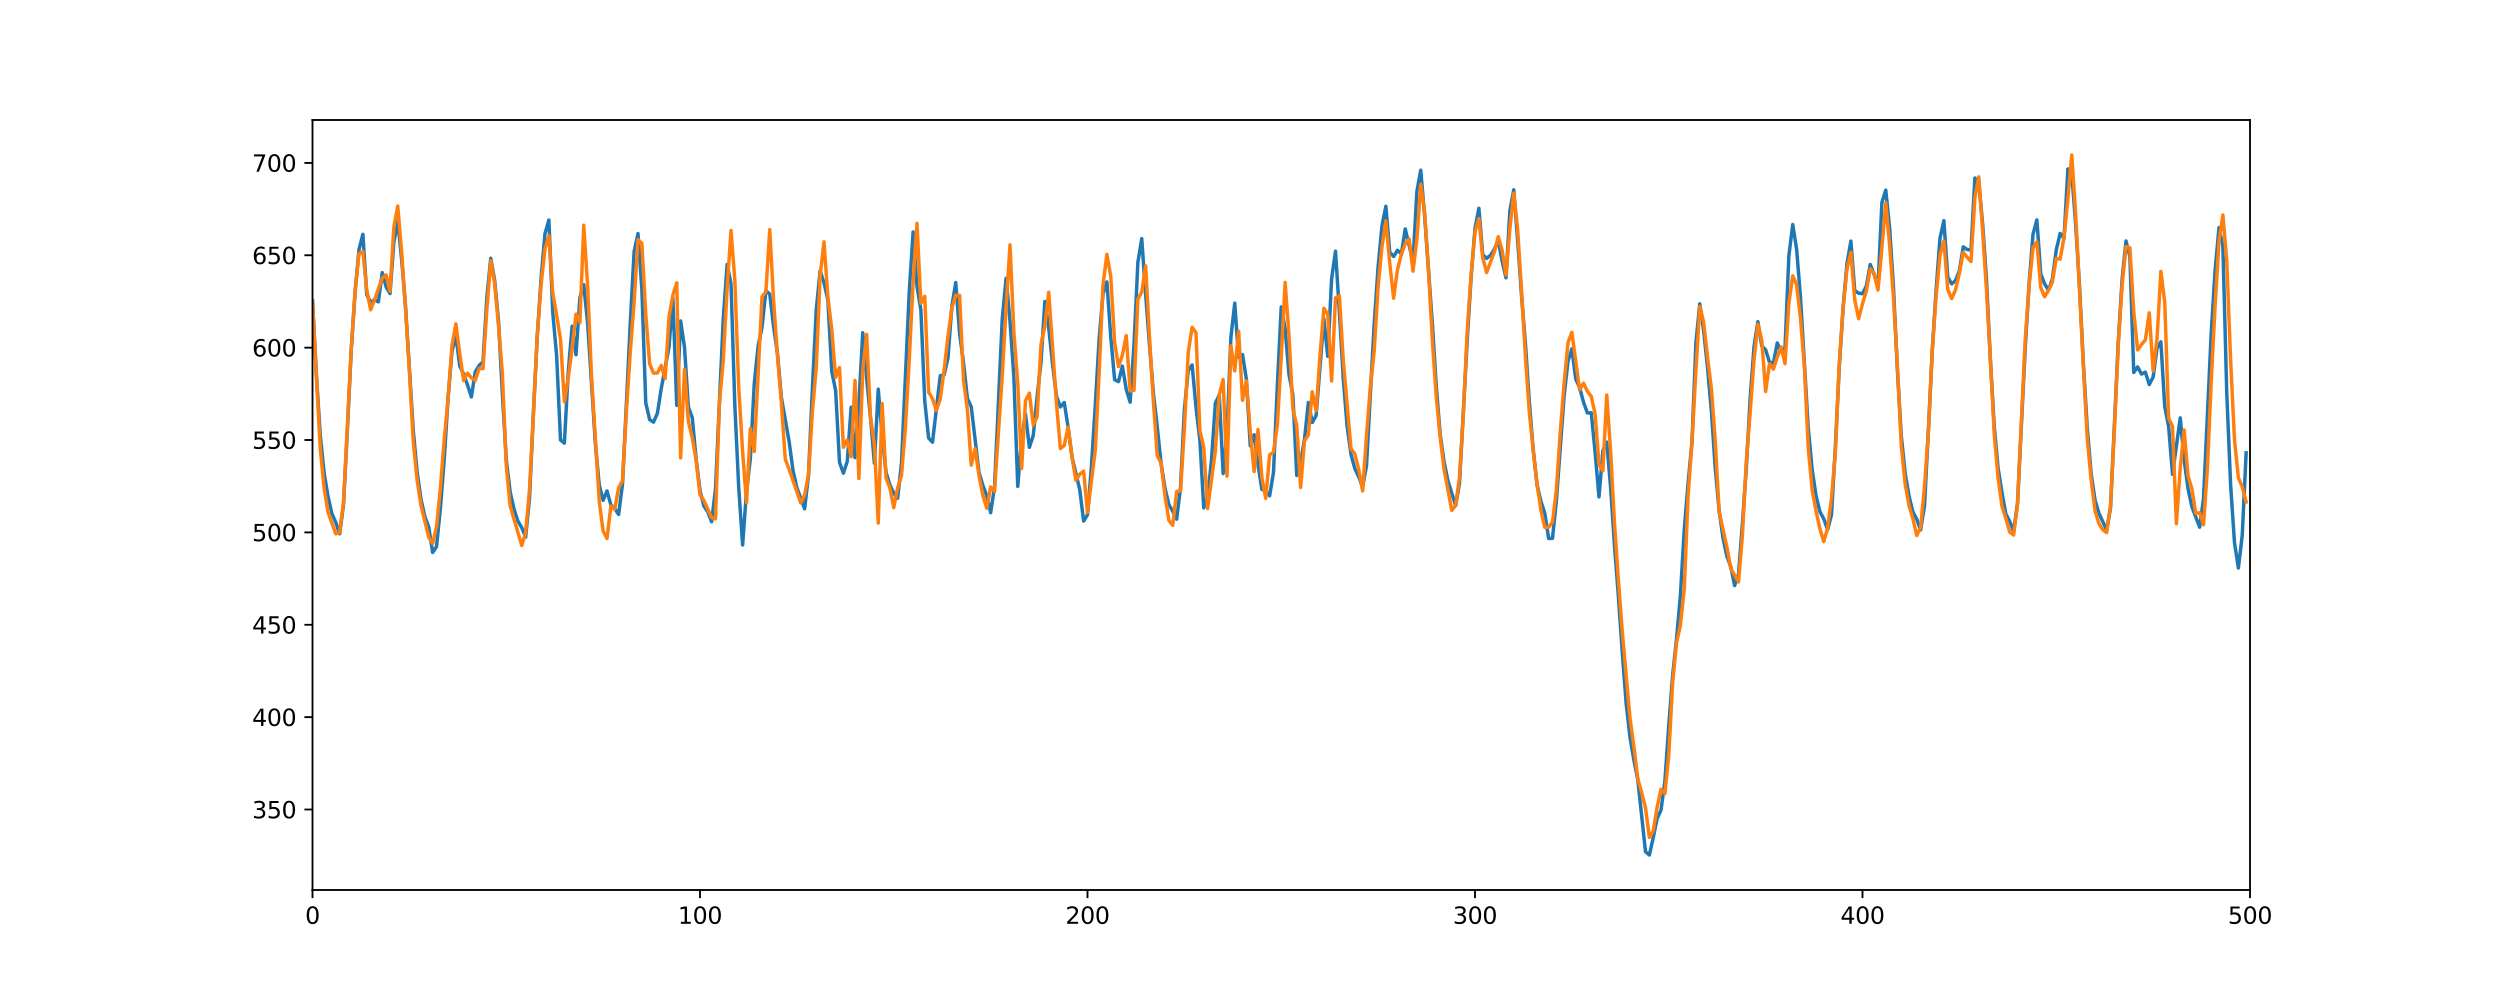 <?xml version="1.0" encoding="utf-8" standalone="no"?>
<!DOCTYPE svg PUBLIC "-//W3C//DTD SVG 1.1//EN"
  "http://www.w3.org/Graphics/SVG/1.1/DTD/svg11.dtd">
<svg xmlns:xlink="http://www.w3.org/1999/xlink" width="1080pt" height="432pt" viewBox="0 0 1080 432" xmlns="http://www.w3.org/2000/svg" version="1.1">
 <defs>
  <style type="text/css">*{stroke-linejoin: round; stroke-linecap: butt}</style>
 </defs>
 <g id="figure_1">
  <g id="patch_1">
   <path d="M 0 432 
L 1080 432 
L 1080 0 
L 0 0 
z
" style="fill: #ffffff"/>
  </g>
  <g id="axes_1">
   <g id="patch_2">
    <path d="M 135 384.48 
L 972 384.48 
L 972 51.84 
L 135 51.84 
z
" style="fill: #ffffff"/>
   </g>
   <g id="matplotlib.axis_1">
    <g id="xtick_1">
     <g id="line2d_1">
      <defs>
       <path id="m270a651578" d="M 0 0 
L 0 3.5 
" style="stroke: #000000; stroke-width: 0.8"/>
      </defs>
      <g>
       <use xlink:href="#m270a651578" x="135" y="384.48" style="stroke: #000000; stroke-width: 0.8"/>
      </g>
     </g>
     <g id="text_1">
      <!-- 0 -->
      <g transform="translate(131.819 399.078) scale(0.1 -0.1)">
       <defs>
        <path id="DejaVuSans-30" d="M 2034 4250 
Q 1547 4250 1301 3770 
Q 1056 3291 1056 2328 
Q 1056 1369 1301 889 
Q 1547 409 2034 409 
Q 2525 409 2770 889 
Q 3016 1369 3016 2328 
Q 3016 3291 2770 3770 
Q 2525 4250 2034 4250 
z
M 2034 4750 
Q 2819 4750 3233 4129 
Q 3647 3509 3647 2328 
Q 3647 1150 3233 529 
Q 2819 -91 2034 -91 
Q 1250 -91 836 529 
Q 422 1150 422 2328 
Q 422 3509 836 4129 
Q 1250 4750 2034 4750 
z
" transform="scale(0.016)"/>
       </defs>
       <use xlink:href="#DejaVuSans-30"/>
      </g>
     </g>
    </g>
    <g id="xtick_2">
     <g id="line2d_2">
      <g>
       <use xlink:href="#m270a651578" x="302.4" y="384.48" style="stroke: #000000; stroke-width: 0.8"/>
      </g>
     </g>
     <g id="text_2">
      <!-- 100 -->
      <g transform="translate(292.856 399.078) scale(0.1 -0.1)">
       <defs>
        <path id="DejaVuSans-31" d="M 794 531 
L 1825 531 
L 1825 4091 
L 703 3866 
L 703 4441 
L 1819 4666 
L 2450 4666 
L 2450 531 
L 3481 531 
L 3481 0 
L 794 0 
L 794 531 
z
" transform="scale(0.016)"/>
       </defs>
       <use xlink:href="#DejaVuSans-31"/>
       <use xlink:href="#DejaVuSans-30" x="63.623"/>
       <use xlink:href="#DejaVuSans-30" x="127.246"/>
      </g>
     </g>
    </g>
    <g id="xtick_3">
     <g id="line2d_3">
      <g>
       <use xlink:href="#m270a651578" x="469.8" y="384.48" style="stroke: #000000; stroke-width: 0.8"/>
      </g>
     </g>
     <g id="text_3">
      <!-- 200 -->
      <g transform="translate(460.256 399.078) scale(0.1 -0.1)">
       <defs>
        <path id="DejaVuSans-32" d="M 1228 531 
L 3431 531 
L 3431 0 
L 469 0 
L 469 531 
Q 828 903 1448 1529 
Q 2069 2156 2228 2338 
Q 2531 2678 2651 2914 
Q 2772 3150 2772 3378 
Q 2772 3750 2511 3984 
Q 2250 4219 1831 4219 
Q 1534 4219 1204 4116 
Q 875 4013 500 3803 
L 500 4441 
Q 881 4594 1212 4672 
Q 1544 4750 1819 4750 
Q 2544 4750 2975 4387 
Q 3406 4025 3406 3419 
Q 3406 3131 3298 2873 
Q 3191 2616 2906 2266 
Q 2828 2175 2409 1742 
Q 1991 1309 1228 531 
z
" transform="scale(0.016)"/>
       </defs>
       <use xlink:href="#DejaVuSans-32"/>
       <use xlink:href="#DejaVuSans-30" x="63.623"/>
       <use xlink:href="#DejaVuSans-30" x="127.246"/>
      </g>
     </g>
    </g>
    <g id="xtick_4">
     <g id="line2d_4">
      <g>
       <use xlink:href="#m270a651578" x="637.2" y="384.48" style="stroke: #000000; stroke-width: 0.8"/>
      </g>
     </g>
     <g id="text_4">
      <!-- 300 -->
      <g transform="translate(627.656 399.078) scale(0.1 -0.1)">
       <defs>
        <path id="DejaVuSans-33" d="M 2597 2516 
Q 3050 2419 3304 2112 
Q 3559 1806 3559 1356 
Q 3559 666 3084 287 
Q 2609 -91 1734 -91 
Q 1441 -91 1130 -33 
Q 819 25 488 141 
L 488 750 
Q 750 597 1062 519 
Q 1375 441 1716 441 
Q 2309 441 2620 675 
Q 2931 909 2931 1356 
Q 2931 1769 2642 2001 
Q 2353 2234 1838 2234 
L 1294 2234 
L 1294 2753 
L 1863 2753 
Q 2328 2753 2575 2939 
Q 2822 3125 2822 3475 
Q 2822 3834 2567 4026 
Q 2313 4219 1838 4219 
Q 1578 4219 1281 4162 
Q 984 4106 628 3988 
L 628 4550 
Q 988 4650 1302 4700 
Q 1616 4750 1894 4750 
Q 2613 4750 3031 4423 
Q 3450 4097 3450 3541 
Q 3450 3153 3228 2886 
Q 3006 2619 2597 2516 
z
" transform="scale(0.016)"/>
       </defs>
       <use xlink:href="#DejaVuSans-33"/>
       <use xlink:href="#DejaVuSans-30" x="63.623"/>
       <use xlink:href="#DejaVuSans-30" x="127.246"/>
      </g>
     </g>
    </g>
    <g id="xtick_5">
     <g id="line2d_5">
      <g>
       <use xlink:href="#m270a651578" x="804.6" y="384.48" style="stroke: #000000; stroke-width: 0.8"/>
      </g>
     </g>
     <g id="text_5">
      <!-- 400 -->
      <g transform="translate(795.056 399.078) scale(0.1 -0.1)">
       <defs>
        <path id="DejaVuSans-34" d="M 2419 4116 
L 825 1625 
L 2419 1625 
L 2419 4116 
z
M 2253 4666 
L 3047 4666 
L 3047 1625 
L 3713 1625 
L 3713 1100 
L 3047 1100 
L 3047 0 
L 2419 0 
L 2419 1100 
L 313 1100 
L 313 1709 
L 2253 4666 
z
" transform="scale(0.016)"/>
       </defs>
       <use xlink:href="#DejaVuSans-34"/>
       <use xlink:href="#DejaVuSans-30" x="63.623"/>
       <use xlink:href="#DejaVuSans-30" x="127.246"/>
      </g>
     </g>
    </g>
    <g id="xtick_6">
     <g id="line2d_6">
      <g>
       <use xlink:href="#m270a651578" x="972" y="384.48" style="stroke: #000000; stroke-width: 0.8"/>
      </g>
     </g>
     <g id="text_6">
      <!-- 500 -->
      <g transform="translate(962.456 399.078) scale(0.1 -0.1)">
       <defs>
        <path id="DejaVuSans-35" d="M 691 4666 
L 3169 4666 
L 3169 4134 
L 1269 4134 
L 1269 2991 
Q 1406 3038 1543 3061 
Q 1681 3084 1819 3084 
Q 2600 3084 3056 2656 
Q 3513 2228 3513 1497 
Q 3513 744 3044 326 
Q 2575 -91 1722 -91 
Q 1428 -91 1123 -41 
Q 819 9 494 109 
L 494 744 
Q 775 591 1075 516 
Q 1375 441 1709 441 
Q 2250 441 2565 725 
Q 2881 1009 2881 1497 
Q 2881 1984 2565 2268 
Q 2250 2553 1709 2553 
Q 1456 2553 1204 2497 
Q 953 2441 691 2322 
L 691 4666 
z
" transform="scale(0.016)"/>
       </defs>
       <use xlink:href="#DejaVuSans-35"/>
       <use xlink:href="#DejaVuSans-30" x="63.623"/>
       <use xlink:href="#DejaVuSans-30" x="127.246"/>
      </g>
     </g>
    </g>
   </g>
   <g id="matplotlib.axis_2">
    <g id="ytick_1">
     <g id="line2d_7">
      <defs>
       <path id="mb75094ea1a" d="M 0 0 
L -3.5 0 
" style="stroke: #000000; stroke-width: 0.8"/>
      </defs>
      <g>
       <use xlink:href="#mb75094ea1a" x="135" y="349.705" style="stroke: #000000; stroke-width: 0.8"/>
      </g>
     </g>
     <g id="text_7">
      <!-- 350 -->
      <g transform="translate(108.912 353.505) scale(0.1 -0.1)">
       <use xlink:href="#DejaVuSans-33"/>
       <use xlink:href="#DejaVuSans-35" x="63.623"/>
       <use xlink:href="#DejaVuSans-30" x="127.246"/>
      </g>
     </g>
    </g>
    <g id="ytick_2">
     <g id="line2d_8">
      <g>
       <use xlink:href="#mb75094ea1a" x="135" y="309.801" style="stroke: #000000; stroke-width: 0.8"/>
      </g>
     </g>
     <g id="text_8">
      <!-- 400 -->
      <g transform="translate(108.912 313.601) scale(0.1 -0.1)">
       <use xlink:href="#DejaVuSans-34"/>
       <use xlink:href="#DejaVuSans-30" x="63.623"/>
       <use xlink:href="#DejaVuSans-30" x="127.246"/>
      </g>
     </g>
    </g>
    <g id="ytick_3">
     <g id="line2d_9">
      <g>
       <use xlink:href="#mb75094ea1a" x="135" y="269.897" style="stroke: #000000; stroke-width: 0.8"/>
      </g>
     </g>
     <g id="text_9">
      <!-- 450 -->
      <g transform="translate(108.912 273.697) scale(0.1 -0.1)">
       <use xlink:href="#DejaVuSans-34"/>
       <use xlink:href="#DejaVuSans-35" x="63.623"/>
       <use xlink:href="#DejaVuSans-30" x="127.246"/>
      </g>
     </g>
    </g>
    <g id="ytick_4">
     <g id="line2d_10">
      <g>
       <use xlink:href="#mb75094ea1a" x="135" y="229.993" style="stroke: #000000; stroke-width: 0.8"/>
      </g>
     </g>
     <g id="text_10">
      <!-- 500 -->
      <g transform="translate(108.912 233.793) scale(0.1 -0.1)">
       <use xlink:href="#DejaVuSans-35"/>
       <use xlink:href="#DejaVuSans-30" x="63.623"/>
       <use xlink:href="#DejaVuSans-30" x="127.246"/>
      </g>
     </g>
    </g>
    <g id="ytick_5">
     <g id="line2d_11">
      <g>
       <use xlink:href="#mb75094ea1a" x="135" y="190.089" style="stroke: #000000; stroke-width: 0.8"/>
      </g>
     </g>
     <g id="text_11">
      <!-- 550 -->
      <g transform="translate(108.912 193.889) scale(0.1 -0.1)">
       <use xlink:href="#DejaVuSans-35"/>
       <use xlink:href="#DejaVuSans-35" x="63.623"/>
       <use xlink:href="#DejaVuSans-30" x="127.246"/>
      </g>
     </g>
    </g>
    <g id="ytick_6">
     <g id="line2d_12">
      <g>
       <use xlink:href="#mb75094ea1a" x="135" y="150.185" style="stroke: #000000; stroke-width: 0.8"/>
      </g>
     </g>
     <g id="text_12">
      <!-- 600 -->
      <g transform="translate(108.912 153.984) scale(0.1 -0.1)">
       <defs>
        <path id="DejaVuSans-36" d="M 2113 2584 
Q 1688 2584 1439 2293 
Q 1191 2003 1191 1497 
Q 1191 994 1439 701 
Q 1688 409 2113 409 
Q 2538 409 2786 701 
Q 3034 994 3034 1497 
Q 3034 2003 2786 2293 
Q 2538 2584 2113 2584 
z
M 3366 4563 
L 3366 3988 
Q 3128 4100 2886 4159 
Q 2644 4219 2406 4219 
Q 1781 4219 1451 3797 
Q 1122 3375 1075 2522 
Q 1259 2794 1537 2939 
Q 1816 3084 2150 3084 
Q 2853 3084 3261 2657 
Q 3669 2231 3669 1497 
Q 3669 778 3244 343 
Q 2819 -91 2113 -91 
Q 1303 -91 875 529 
Q 447 1150 447 2328 
Q 447 3434 972 4092 
Q 1497 4750 2381 4750 
Q 2619 4750 2861 4703 
Q 3103 4656 3366 4563 
z
" transform="scale(0.016)"/>
       </defs>
       <use xlink:href="#DejaVuSans-36"/>
       <use xlink:href="#DejaVuSans-30" x="63.623"/>
       <use xlink:href="#DejaVuSans-30" x="127.246"/>
      </g>
     </g>
    </g>
    <g id="ytick_7">
     <g id="line2d_13">
      <g>
       <use xlink:href="#mb75094ea1a" x="135" y="110.281" style="stroke: #000000; stroke-width: 0.8"/>
      </g>
     </g>
     <g id="text_13">
      <!-- 650 -->
      <g transform="translate(108.912 114.08) scale(0.1 -0.1)">
       <use xlink:href="#DejaVuSans-36"/>
       <use xlink:href="#DejaVuSans-35" x="63.623"/>
       <use xlink:href="#DejaVuSans-30" x="127.246"/>
      </g>
     </g>
    </g>
    <g id="ytick_8">
     <g id="line2d_14">
      <g>
       <use xlink:href="#mb75094ea1a" x="135" y="70.377" style="stroke: #000000; stroke-width: 0.8"/>
      </g>
     </g>
     <g id="text_14">
      <!-- 700 -->
      <g transform="translate(108.912 74.176) scale(0.1 -0.1)">
       <defs>
        <path id="DejaVuSans-37" d="M 525 4666 
L 3525 4666 
L 3525 4397 
L 1831 0 
L 1172 0 
L 2766 4134 
L 525 4134 
L 525 4666 
z
" transform="scale(0.016)"/>
       </defs>
       <use xlink:href="#DejaVuSans-37"/>
       <use xlink:href="#DejaVuSans-30" x="63.623"/>
       <use xlink:href="#DejaVuSans-30" x="127.246"/>
      </g>
     </g>
    </g>
   </g>
   <g id="line2d_15">
    <path d="M 135 129.966 
L 136.674 161.694 
L 138.348 188.056 
L 140.022 204.38 
L 141.696 214.438 
L 143.37 221.838 
L 145.044 225.673 
L 146.718 230.593 
L 148.392 218.172 
L 150.066 185.813 
L 151.74 150.988 
L 153.414 126.06 
L 155.088 107.782 
L 156.762 101.217 
L 158.436 127.285 
L 160.11 130.585 
L 161.784 129.564 
L 163.458 130.384 
L 165.132 117.765 
L 166.806 123.93 
L 168.48 126.838 
L 170.154 104.642 
L 171.828 95.601 
L 173.502 111.985 
L 175.176 132.17 
L 178.524 185.852 
L 180.198 203.869 
L 181.872 215.749 
L 183.546 223.218 
L 185.22 227.681 
L 186.894 238.651 
L 188.568 236.164 
L 190.242 219.719 
L 191.916 198.413 
L 193.59 171.455 
L 195.264 151.702 
L 196.938 144.972 
L 198.612 158.097 
L 200.286 161.644 
L 201.96 166.289 
L 203.634 171.478 
L 205.308 160.642 
L 206.982 157.85 
L 208.656 156.313 
L 210.33 128.258 
L 212.004 111.556 
L 213.678 121.068 
L 215.352 138.49 
L 217.026 170.234 
L 218.7 198.403 
L 220.374 212.453 
L 222.048 219.942 
L 223.722 225.118 
L 225.396 227.918 
L 227.07 232.069 
L 228.744 215.34 
L 230.418 178.44 
L 232.092 145.289 
L 233.766 119.961 
L 235.44 100.917 
L 237.114 95.046 
L 238.788 134.913 
L 240.462 153.715 
L 242.136 190.073 
L 243.81 191.434 
L 245.484 160.588 
L 247.158 140.935 
L 248.832 153.256 
L 250.506 128.611 
L 252.18 122.99 
L 253.854 139.571 
L 257.202 191.719 
L 258.876 209.5 
L 260.55 216.167 
L 262.224 212.078 
L 263.898 218.11 
L 265.572 219.731 
L 267.246 222.238 
L 268.92 209.074 
L 272.268 139.735 
L 273.942 108.601 
L 275.616 100.909 
L 277.29 125.196 
L 278.964 173.996 
L 280.638 181.26 
L 282.312 182.375 
L 283.986 178.562 
L 285.66 167.86 
L 289.008 149.985 
L 290.682 128.718 
L 292.356 175.112 
L 294.03 138.649 
L 295.704 149.975 
L 297.378 175.878 
L 299.052 180.396 
L 300.726 198.308 
L 302.4 211.886 
L 304.074 218.627 
L 305.748 221.025 
L 307.422 225.39 
L 309.096 211.128 
L 312.444 137.681 
L 314.118 114.242 
L 315.792 122.548 
L 317.466 175.616 
L 319.14 210.843 
L 320.814 235.425 
L 322.488 212.293 
L 324.162 198.071 
L 325.836 165.77 
L 327.51 149.391 
L 329.184 141.457 
L 330.858 125.561 
L 332.532 127.054 
L 334.206 141.198 
L 335.88 152.826 
L 337.554 171.746 
L 340.902 190.734 
L 342.576 203.256 
L 344.25 210.713 
L 347.598 219.8 
L 349.272 205.318 
L 350.946 167.846 
L 352.62 133.836 
L 354.294 117.038 
L 355.968 122.195 
L 357.642 129.566 
L 359.316 160.502 
L 360.99 168.644 
L 362.664 199.742 
L 364.338 204.412 
L 366.012 199.38 
L 367.686 175.921 
L 369.36 197.729 
L 371.034 174.147 
L 372.708 143.737 
L 374.382 163.568 
L 376.056 180.408 
L 377.73 200.122 
L 379.404 168.128 
L 381.078 187.876 
L 382.752 204.08 
L 384.426 209.417 
L 386.1 213.095 
L 387.774 215.255 
L 389.448 200.01 
L 392.796 126.011 
L 394.47 100.209 
L 396.144 123.71 
L 397.818 133.859 
L 399.492 173.284 
L 401.166 189.224 
L 402.84 191.04 
L 406.188 162.314 
L 407.862 161.901 
L 409.536 154.636 
L 411.21 132.266 
L 412.884 122.067 
L 414.558 144.223 
L 416.232 156.566 
L 417.906 172.072 
L 419.58 175.761 
L 422.928 204.105 
L 424.602 209.674 
L 426.276 214.15 
L 427.95 221.483 
L 429.624 210.476 
L 432.972 137.786 
L 434.646 120.195 
L 436.32 138.76 
L 437.994 162.906 
L 439.668 210.141 
L 441.342 189.618 
L 443.016 178.953 
L 444.69 193.251 
L 446.364 188.139 
L 448.038 171.304 
L 449.712 156.435 
L 451.386 130.24 
L 453.06 141.824 
L 454.734 157.541 
L 456.408 171.216 
L 458.082 175.797 
L 459.756 173.901 
L 461.43 184.627 
L 463.104 197.449 
L 466.452 211.549 
L 468.126 225.112 
L 469.8 222.374 
L 471.474 201.839 
L 473.148 175.29 
L 474.822 146.443 
L 476.496 127.036 
L 478.17 121.793 
L 479.844 145.517 
L 481.518 164.024 
L 483.192 164.854 
L 484.866 158.14 
L 486.54 168.229 
L 488.214 173.745 
L 489.888 148.865 
L 491.562 113.344 
L 493.236 103.087 
L 494.91 127.114 
L 496.584 149.191 
L 498.258 169.78 
L 499.932 184.376 
L 501.606 200.411 
L 503.28 210.87 
L 504.954 217.974 
L 506.628 220.87 
L 508.302 224.281 
L 509.976 210.756 
L 511.65 176.8 
L 513.324 160.017 
L 514.998 157.665 
L 516.672 176.008 
L 518.346 190.115 
L 520.02 219.412 
L 521.694 214.762 
L 523.368 198.753 
L 525.042 174.128 
L 526.716 170.648 
L 528.39 204.587 
L 530.064 187.01 
L 531.738 145.868 
L 533.412 130.963 
L 535.086 154.42 
L 536.76 153.154 
L 538.434 163.836 
L 540.108 192.618 
L 541.782 187.797 
L 543.456 200.748 
L 545.13 211.39 
L 546.804 212.182 
L 548.478 214.192 
L 550.152 204.035 
L 551.826 166.213 
L 553.5 132.607 
L 555.174 141.913 
L 556.848 161.833 
L 558.522 170.497 
L 560.196 205.396 
L 561.87 199.613 
L 563.544 189.705 
L 565.218 173.884 
L 566.892 182.505 
L 568.566 179.513 
L 571.914 137.69 
L 573.588 153.942 
L 575.262 120.383 
L 576.936 108.5 
L 578.61 134.628 
L 580.284 163.539 
L 581.958 184.159 
L 583.632 196.294 
L 585.306 202.519 
L 586.98 206.001 
L 588.654 210.283 
L 590.328 201.221 
L 593.676 139.55 
L 595.35 115.083 
L 597.024 97.472 
L 598.698 89.116 
L 600.372 108.938 
L 602.046 110.804 
L 603.72 108.114 
L 605.394 109.68 
L 607.068 98.893 
L 610.416 112.93 
L 612.09 82.693 
L 613.764 73.512 
L 615.438 93.238 
L 618.786 139.906 
L 620.46 166.704 
L 622.134 187.366 
L 623.808 199.306 
L 625.482 207.643 
L 628.83 218.394 
L 630.504 208.672 
L 633.852 146.644 
L 635.526 119.678 
L 637.2 98.644 
L 638.874 89.983 
L 640.548 109.973 
L 642.222 111.621 
L 643.896 110.269 
L 645.57 107.731 
L 647.244 103.788 
L 648.918 112.835 
L 650.592 120.037 
L 652.266 91.022 
L 653.94 81.984 
L 655.614 103.73 
L 657.288 127.523 
L 658.962 148.039 
L 660.636 173.105 
L 662.31 193.927 
L 663.984 209.333 
L 665.658 216.527 
L 667.332 221.665 
L 669.006 232.623 
L 670.68 232.559 
L 672.354 216.338 
L 675.702 171.027 
L 677.376 155.993 
L 679.05 150.678 
L 680.724 163.767 
L 682.398 167.414 
L 684.072 173.728 
L 685.746 178.392 
L 687.42 178.347 
L 689.094 195.495 
L 690.768 214.671 
L 692.442 194.658 
L 694.116 190.997 
L 695.79 210.673 
L 697.464 235.803 
L 699.138 257.632 
L 700.812 281.578 
L 702.486 303.805 
L 704.16 318.509 
L 705.834 328.35 
L 707.508 336.731 
L 710.856 367.938 
L 712.53 369.36 
L 714.204 361.855 
L 715.878 353.619 
L 717.552 349.967 
L 719.226 337.592 
L 720.9 313.585 
L 722.574 291.758 
L 724.248 276.129 
L 725.922 257.396 
L 727.596 228.836 
L 729.27 208.533 
L 730.944 190.718 
L 732.618 148.308 
L 734.292 131.267 
L 735.966 142.83 
L 737.64 158.697 
L 739.314 177.476 
L 740.988 202.276 
L 742.662 220.583 
L 744.336 232.394 
L 746.01 240.348 
L 747.684 244.748 
L 749.358 252.965 
L 751.032 248.054 
L 752.706 226.309 
L 754.38 202.628 
L 756.054 172.266 
L 757.728 149.848 
L 759.402 138.951 
L 761.076 149.398 
L 762.75 151.108 
L 764.424 156.472 
L 766.098 156.895 
L 767.772 148.162 
L 769.446 151.907 
L 771.12 150.341 
L 772.794 110.431 
L 774.468 96.999 
L 776.142 107.705 
L 777.816 128.476 
L 781.164 184.913 
L 782.838 202.772 
L 784.512 214.112 
L 786.186 221.062 
L 787.86 224.117 
L 789.534 228.795 
L 791.208 222.401 
L 792.882 192.874 
L 794.556 158.64 
L 796.23 132.619 
L 797.904 113.82 
L 799.578 104.154 
L 801.252 125.598 
L 802.926 126.643 
L 804.6 126.896 
L 806.274 123.492 
L 807.948 114.261 
L 809.622 118.541 
L 811.296 123.989 
L 812.97 87.516 
L 814.644 82.123 
L 816.318 98.493 
L 817.992 124.307 
L 819.666 159.76 
L 821.34 188.112 
L 823.014 204.398 
L 824.688 214.243 
L 826.362 221.162 
L 828.036 224.306 
L 829.71 228.92 
L 831.384 218.538 
L 833.058 186.152 
L 834.732 151.468 
L 836.406 125.091 
L 838.08 102.903 
L 839.754 95.312 
L 841.428 119.631 
L 843.102 122.617 
L 844.776 121.236 
L 846.45 117.002 
L 848.124 106.657 
L 849.798 107.778 
L 851.472 108.025 
L 853.146 76.913 
L 854.82 78.821 
L 856.494 96.64 
L 858.168 120.721 
L 859.842 155.479 
L 861.516 184.168 
L 863.19 202.358 
L 864.864 212.917 
L 866.538 222.075 
L 868.212 225.245 
L 869.886 229.454 
L 871.56 217.487 
L 874.908 150.274 
L 876.582 122.28 
L 878.256 101.241 
L 879.93 95.01 
L 881.604 118.326 
L 883.278 122.638 
L 884.952 125.357 
L 886.626 120.532 
L 888.3 107.974 
L 889.974 100.861 
L 891.648 102.936 
L 893.322 72.991 
L 894.996 74.758 
L 896.67 96.77 
L 898.344 123.516 
L 900.018 157.077 
L 901.692 184.834 
L 903.366 204.471 
L 905.04 216.023 
L 906.714 221.672 
L 910.062 228.981 
L 911.736 219.459 
L 915.084 147.739 
L 916.758 120.556 
L 918.432 104.101 
L 920.106 110.857 
L 921.78 160.917 
L 923.454 158.509 
L 925.128 161.608 
L 926.802 160.766 
L 928.476 166.137 
L 930.15 162.907 
L 931.824 150.493 
L 933.498 147.672 
L 935.172 175.685 
L 936.846 184.245 
L 938.52 204.894 
L 941.868 180.522 
L 943.542 198.653 
L 945.216 211.063 
L 946.89 218.898 
L 950.238 227.743 
L 951.912 215.475 
L 955.26 143.455 
L 956.934 116.711 
L 958.608 98.32 
L 960.282 106.415 
L 961.956 169.671 
L 963.63 209.567 
L 965.304 234.44 
L 966.978 245.374 
L 968.652 231.233 
L 970.326 195.639 
L 970.326 195.639 
" clip-path="url(#p58ec693a32)" style="fill: none; stroke: #1f77b4; stroke-width: 1.5; stroke-linecap: square"/>
   </g>
   <g id="line2d_16">
    <path d="M 135 130.569 
L 138.348 193.773 
L 140.022 211.048 
L 141.696 221.228 
L 145.044 230.599 
L 146.718 230.013 
L 148.392 217.111 
L 151.74 150.63 
L 153.414 125.546 
L 155.088 109.591 
L 156.762 108.572 
L 158.436 125.382 
L 160.11 133.809 
L 161.784 129.491 
L 165.132 120.135 
L 166.806 118.763 
L 168.48 125.826 
L 170.154 98.048 
L 171.828 89.01 
L 173.502 108.745 
L 175.176 133.392 
L 176.85 160.2 
L 178.524 190.561 
L 180.198 207.477 
L 181.872 218.378 
L 185.22 232.083 
L 186.894 234.762 
L 188.568 227.588 
L 190.242 211.027 
L 191.916 189.775 
L 193.59 172.067 
L 195.264 149.228 
L 196.938 139.888 
L 198.612 152.796 
L 200.286 164.39 
L 201.96 161.213 
L 203.634 163.176 
L 205.308 164.381 
L 206.982 159.133 
L 208.656 159.21 
L 210.33 133.474 
L 212.004 112.641 
L 213.678 122.364 
L 215.352 140.728 
L 217.026 161.329 
L 218.7 200.997 
L 220.374 218.559 
L 225.396 235.651 
L 227.07 230.138 
L 228.744 211.613 
L 230.418 179.521 
L 232.092 144.915 
L 233.766 122.828 
L 235.44 107.458 
L 237.114 101.897 
L 238.788 126.514 
L 240.462 136.095 
L 242.136 146.586 
L 243.81 173.55 
L 245.484 163.184 
L 247.158 150.491 
L 248.832 135.73 
L 250.506 139.413 
L 252.18 97.288 
L 253.854 123.543 
L 255.528 162.465 
L 258.876 216.608 
L 260.55 229.372 
L 262.224 232.645 
L 263.898 218.601 
L 265.572 219.926 
L 267.246 210.744 
L 268.92 207.651 
L 270.594 177.917 
L 272.268 152.326 
L 273.942 130.492 
L 275.616 103.531 
L 277.29 105.151 
L 278.964 135.692 
L 280.638 157.137 
L 282.312 161.174 
L 283.986 161.135 
L 285.66 157.881 
L 287.334 163.579 
L 289.008 136.926 
L 290.682 127.49 
L 292.356 122.193 
L 294.03 197.806 
L 295.704 159.535 
L 297.378 182.128 
L 299.052 189.085 
L 300.726 198.834 
L 302.4 213.771 
L 304.074 216.199 
L 307.422 223.584 
L 309.096 224.124 
L 310.77 174.17 
L 312.444 155.703 
L 314.118 124.636 
L 315.792 99.574 
L 317.466 121.281 
L 319.14 167.645 
L 320.814 195.152 
L 322.488 217.148 
L 324.162 185.088 
L 325.836 195.024 
L 329.184 128.214 
L 330.858 126.119 
L 332.532 99.19 
L 334.206 129.971 
L 335.88 153.748 
L 337.554 174.039 
L 339.228 198.33 
L 340.902 202.763 
L 345.924 217.268 
L 347.598 213.897 
L 349.272 204.9 
L 350.946 177.992 
L 352.62 158.874 
L 354.294 119.049 
L 355.968 104.457 
L 357.642 128.325 
L 359.316 142.228 
L 360.99 163.012 
L 362.664 158.826 
L 364.338 193.22 
L 366.012 190.07 
L 367.686 197.315 
L 369.36 164.341 
L 371.034 206.711 
L 372.708 159.846 
L 374.382 144.457 
L 376.056 180.275 
L 377.73 192.116 
L 379.404 225.966 
L 381.078 174.325 
L 382.752 206.412 
L 384.426 210.745 
L 386.1 219.333 
L 387.774 210.807 
L 389.448 205.43 
L 391.122 185.086 
L 392.796 155.515 
L 394.47 121.712 
L 396.144 96.461 
L 397.818 131.005 
L 399.492 128.01 
L 401.166 169.392 
L 402.84 172.249 
L 404.514 177.284 
L 406.188 172.367 
L 407.862 159.861 
L 409.536 145.166 
L 411.21 132.976 
L 412.884 127.598 
L 414.558 127.626 
L 416.232 164.17 
L 417.906 176.879 
L 419.58 200.95 
L 421.254 193.813 
L 422.928 205.555 
L 424.602 214.088 
L 426.276 219.531 
L 427.95 210.37 
L 429.624 212.198 
L 432.972 162.304 
L 434.646 132.675 
L 436.32 105.758 
L 437.994 143.724 
L 439.668 165.397 
L 441.342 202.371 
L 443.016 173.096 
L 444.69 169.85 
L 446.364 183.562 
L 448.038 179.948 
L 449.712 148.82 
L 451.386 140.935 
L 453.06 126.257 
L 456.408 174.458 
L 458.082 193.765 
L 459.756 192.464 
L 461.43 184.453 
L 463.104 197.452 
L 464.778 207.493 
L 466.452 204.86 
L 468.126 203.507 
L 469.8 221.466 
L 473.148 194.612 
L 474.822 161.176 
L 476.496 123.008 
L 478.17 109.895 
L 479.844 119.369 
L 481.518 147.916 
L 483.192 158.371 
L 484.866 153.446 
L 486.54 144.97 
L 488.214 168.869 
L 489.888 168.558 
L 491.562 129.3 
L 493.236 126.117 
L 494.91 114.841 
L 496.584 145.671 
L 498.258 173.507 
L 499.932 196.856 
L 501.606 200.198 
L 503.28 214.162 
L 504.954 224.827 
L 506.628 226.918 
L 508.302 212.328 
L 509.976 212.112 
L 511.65 185.236 
L 513.324 152.195 
L 514.998 141.377 
L 516.672 143.764 
L 518.346 186.028 
L 520.02 193.281 
L 521.694 219.706 
L 525.042 194.702 
L 526.716 170.578 
L 528.39 163.94 
L 530.064 205.687 
L 531.738 149.385 
L 533.412 160.229 
L 535.086 143.106 
L 536.76 172.946 
L 538.434 164.555 
L 540.108 186.629 
L 541.782 203.695 
L 543.456 185.565 
L 545.13 206.327 
L 546.804 215.291 
L 548.478 196.488 
L 550.152 195.313 
L 551.826 183.603 
L 553.5 154.075 
L 555.174 122.005 
L 556.848 145.099 
L 558.522 176.719 
L 560.196 183.801 
L 561.87 210.566 
L 563.544 190.451 
L 565.218 187.803 
L 566.892 169.256 
L 568.566 177.402 
L 570.24 153.67 
L 571.914 133.172 
L 573.588 135.8 
L 575.262 164.578 
L 576.936 128.686 
L 578.61 127.8 
L 580.284 155.568 
L 583.632 193.913 
L 585.306 196.131 
L 586.98 202.808 
L 588.654 212.098 
L 590.328 188.092 
L 592.002 167.018 
L 593.676 151.469 
L 595.35 123.543 
L 597.024 106.46 
L 598.698 95.508 
L 600.372 113.63 
L 602.046 128.831 
L 603.72 116.401 
L 605.394 109.888 
L 607.068 105.181 
L 608.742 103.252 
L 610.416 117.151 
L 612.09 103.364 
L 613.764 79.609 
L 615.438 91.848 
L 617.112 117.056 
L 618.786 147.218 
L 620.46 171.472 
L 622.134 188.659 
L 623.808 202.637 
L 627.156 220.469 
L 628.83 218.315 
L 630.504 206.309 
L 632.178 178.37 
L 633.852 142.555 
L 635.526 118.781 
L 637.2 100.226 
L 638.874 94.381 
L 640.548 111.399 
L 642.222 117.738 
L 645.57 108.783 
L 647.244 102.272 
L 648.918 108.068 
L 650.592 118.811 
L 652.266 98.864 
L 653.94 83.459 
L 655.614 99 
L 657.288 125.468 
L 658.962 153.956 
L 660.636 177.773 
L 662.31 194.207 
L 663.984 208.864 
L 665.658 220.38 
L 667.332 227.793 
L 669.006 227.82 
L 670.68 225.481 
L 672.354 211.48 
L 674.028 186.694 
L 675.702 165.519 
L 677.376 147.999 
L 679.05 143.545 
L 682.398 168.387 
L 684.072 165.517 
L 685.746 169.004 
L 687.42 171.283 
L 689.094 178.837 
L 690.768 200.588 
L 692.442 203.433 
L 694.116 170.638 
L 695.79 195.085 
L 697.464 226.013 
L 699.138 250.383 
L 700.812 272.794 
L 704.16 310.325 
L 705.834 322.469 
L 707.508 336.418 
L 709.182 342.291 
L 710.856 348.967 
L 712.53 361.765 
L 714.204 358.903 
L 715.878 348.732 
L 717.552 340.967 
L 719.226 342.846 
L 720.9 326.429 
L 722.574 295.127 
L 724.248 277.729 
L 725.922 270.145 
L 727.596 254.504 
L 729.27 213.875 
L 730.944 190.939 
L 732.618 160.418 
L 734.292 132.376 
L 735.966 139.095 
L 737.64 154.323 
L 739.314 167.75 
L 740.988 190.389 
L 742.662 221.12 
L 746.01 236.276 
L 747.684 245.633 
L 751.032 251.389 
L 752.706 231.545 
L 754.38 199.505 
L 756.054 178.421 
L 757.728 155.55 
L 759.402 140.073 
L 761.076 146.939 
L 762.75 169.118 
L 764.424 157.133 
L 766.098 159.451 
L 767.772 154.298 
L 769.446 149.877 
L 771.12 157.114 
L 772.794 131.044 
L 774.468 119.164 
L 776.142 122.961 
L 777.816 137.727 
L 779.49 158.337 
L 781.164 193.585 
L 782.838 211.622 
L 784.512 220.713 
L 786.186 228.406 
L 787.86 233.992 
L 789.534 228.088 
L 791.208 215.198 
L 792.882 195.305 
L 794.556 156.955 
L 796.23 133.091 
L 797.904 116.173 
L 799.578 108.988 
L 801.252 129.578 
L 802.926 137.687 
L 804.6 131.164 
L 806.274 125.711 
L 807.948 116.16 
L 809.622 118.062 
L 811.296 125.284 
L 812.97 107.21 
L 814.644 87.596 
L 816.318 105.985 
L 817.992 128.791 
L 819.666 157.376 
L 821.34 192.404 
L 823.014 209.02 
L 824.688 218.312 
L 826.362 224.093 
L 828.036 231.32 
L 829.71 227.833 
L 831.384 210.197 
L 833.058 186.45 
L 834.732 151.32 
L 836.406 127.892 
L 838.08 110.22 
L 839.754 104.131 
L 841.428 125.096 
L 843.102 128.998 
L 844.776 125.257 
L 846.45 117.979 
L 848.124 109.017 
L 849.798 111.156 
L 851.472 112.961 
L 853.146 85.534 
L 854.82 76.402 
L 856.494 99.81 
L 858.168 125.474 
L 859.842 155.161 
L 861.516 187.594 
L 863.19 206.628 
L 864.864 218.79 
L 866.538 223.969 
L 868.212 229.864 
L 869.886 231.143 
L 871.56 217.722 
L 874.908 146.394 
L 876.582 123.456 
L 878.256 107.081 
L 879.93 104.474 
L 881.604 124.273 
L 883.278 128.189 
L 884.952 125.44 
L 886.626 121.87 
L 888.3 111.603 
L 889.974 111.942 
L 891.648 102.647 
L 893.322 86.025 
L 894.996 66.96 
L 896.67 92.183 
L 900.018 158.329 
L 901.692 189.432 
L 903.366 207.222 
L 905.04 220.479 
L 906.714 226.168 
L 908.388 228.854 
L 910.062 230.098 
L 911.736 218.404 
L 913.41 185.83 
L 915.084 149.105 
L 916.758 123.099 
L 918.432 106.508 
L 920.106 107.05 
L 921.78 134.633 
L 923.454 151.188 
L 925.128 148.814 
L 926.802 146.836 
L 928.476 135.14 
L 930.15 160.25 
L 931.824 146.449 
L 933.498 117.255 
L 935.172 130.585 
L 936.846 180.719 
L 938.52 184.178 
L 940.194 226.236 
L 941.868 202.216 
L 943.542 185.757 
L 945.216 205.534 
L 946.89 211.156 
L 948.564 221.756 
L 950.238 221.536 
L 951.912 226.684 
L 953.586 202.738 
L 955.26 164.476 
L 956.934 131.83 
L 958.608 104.279 
L 960.282 92.867 
L 961.956 112.554 
L 963.63 155.807 
L 965.304 190.061 
L 966.978 206.403 
L 968.652 210.316 
L 970.326 216.862 
L 970.326 216.862 
" clip-path="url(#p58ec693a32)" style="fill: none; stroke: #ff7f0e; stroke-width: 1.5; stroke-linecap: square"/>
   </g>
   <g id="patch_3">
    <path d="M 135 384.48 
L 135 51.84 
" style="fill: none; stroke: #000000; stroke-width: 0.8; stroke-linejoin: miter; stroke-linecap: square"/>
   </g>
   <g id="patch_4">
    <path d="M 972 384.48 
L 972 51.84 
" style="fill: none; stroke: #000000; stroke-width: 0.8; stroke-linejoin: miter; stroke-linecap: square"/>
   </g>
   <g id="patch_5">
    <path d="M 135 384.48 
L 972 384.48 
" style="fill: none; stroke: #000000; stroke-width: 0.8; stroke-linejoin: miter; stroke-linecap: square"/>
   </g>
   <g id="patch_6">
    <path d="M 135 51.84 
L 972 51.84 
" style="fill: none; stroke: #000000; stroke-width: 0.8; stroke-linejoin: miter; stroke-linecap: square"/>
   </g>
  </g>
 </g>
 <defs>
  <clipPath id="p58ec693a32">
   <rect x="135" y="51.84" width="837" height="332.64"/>
  </clipPath>
 </defs>
</svg>
